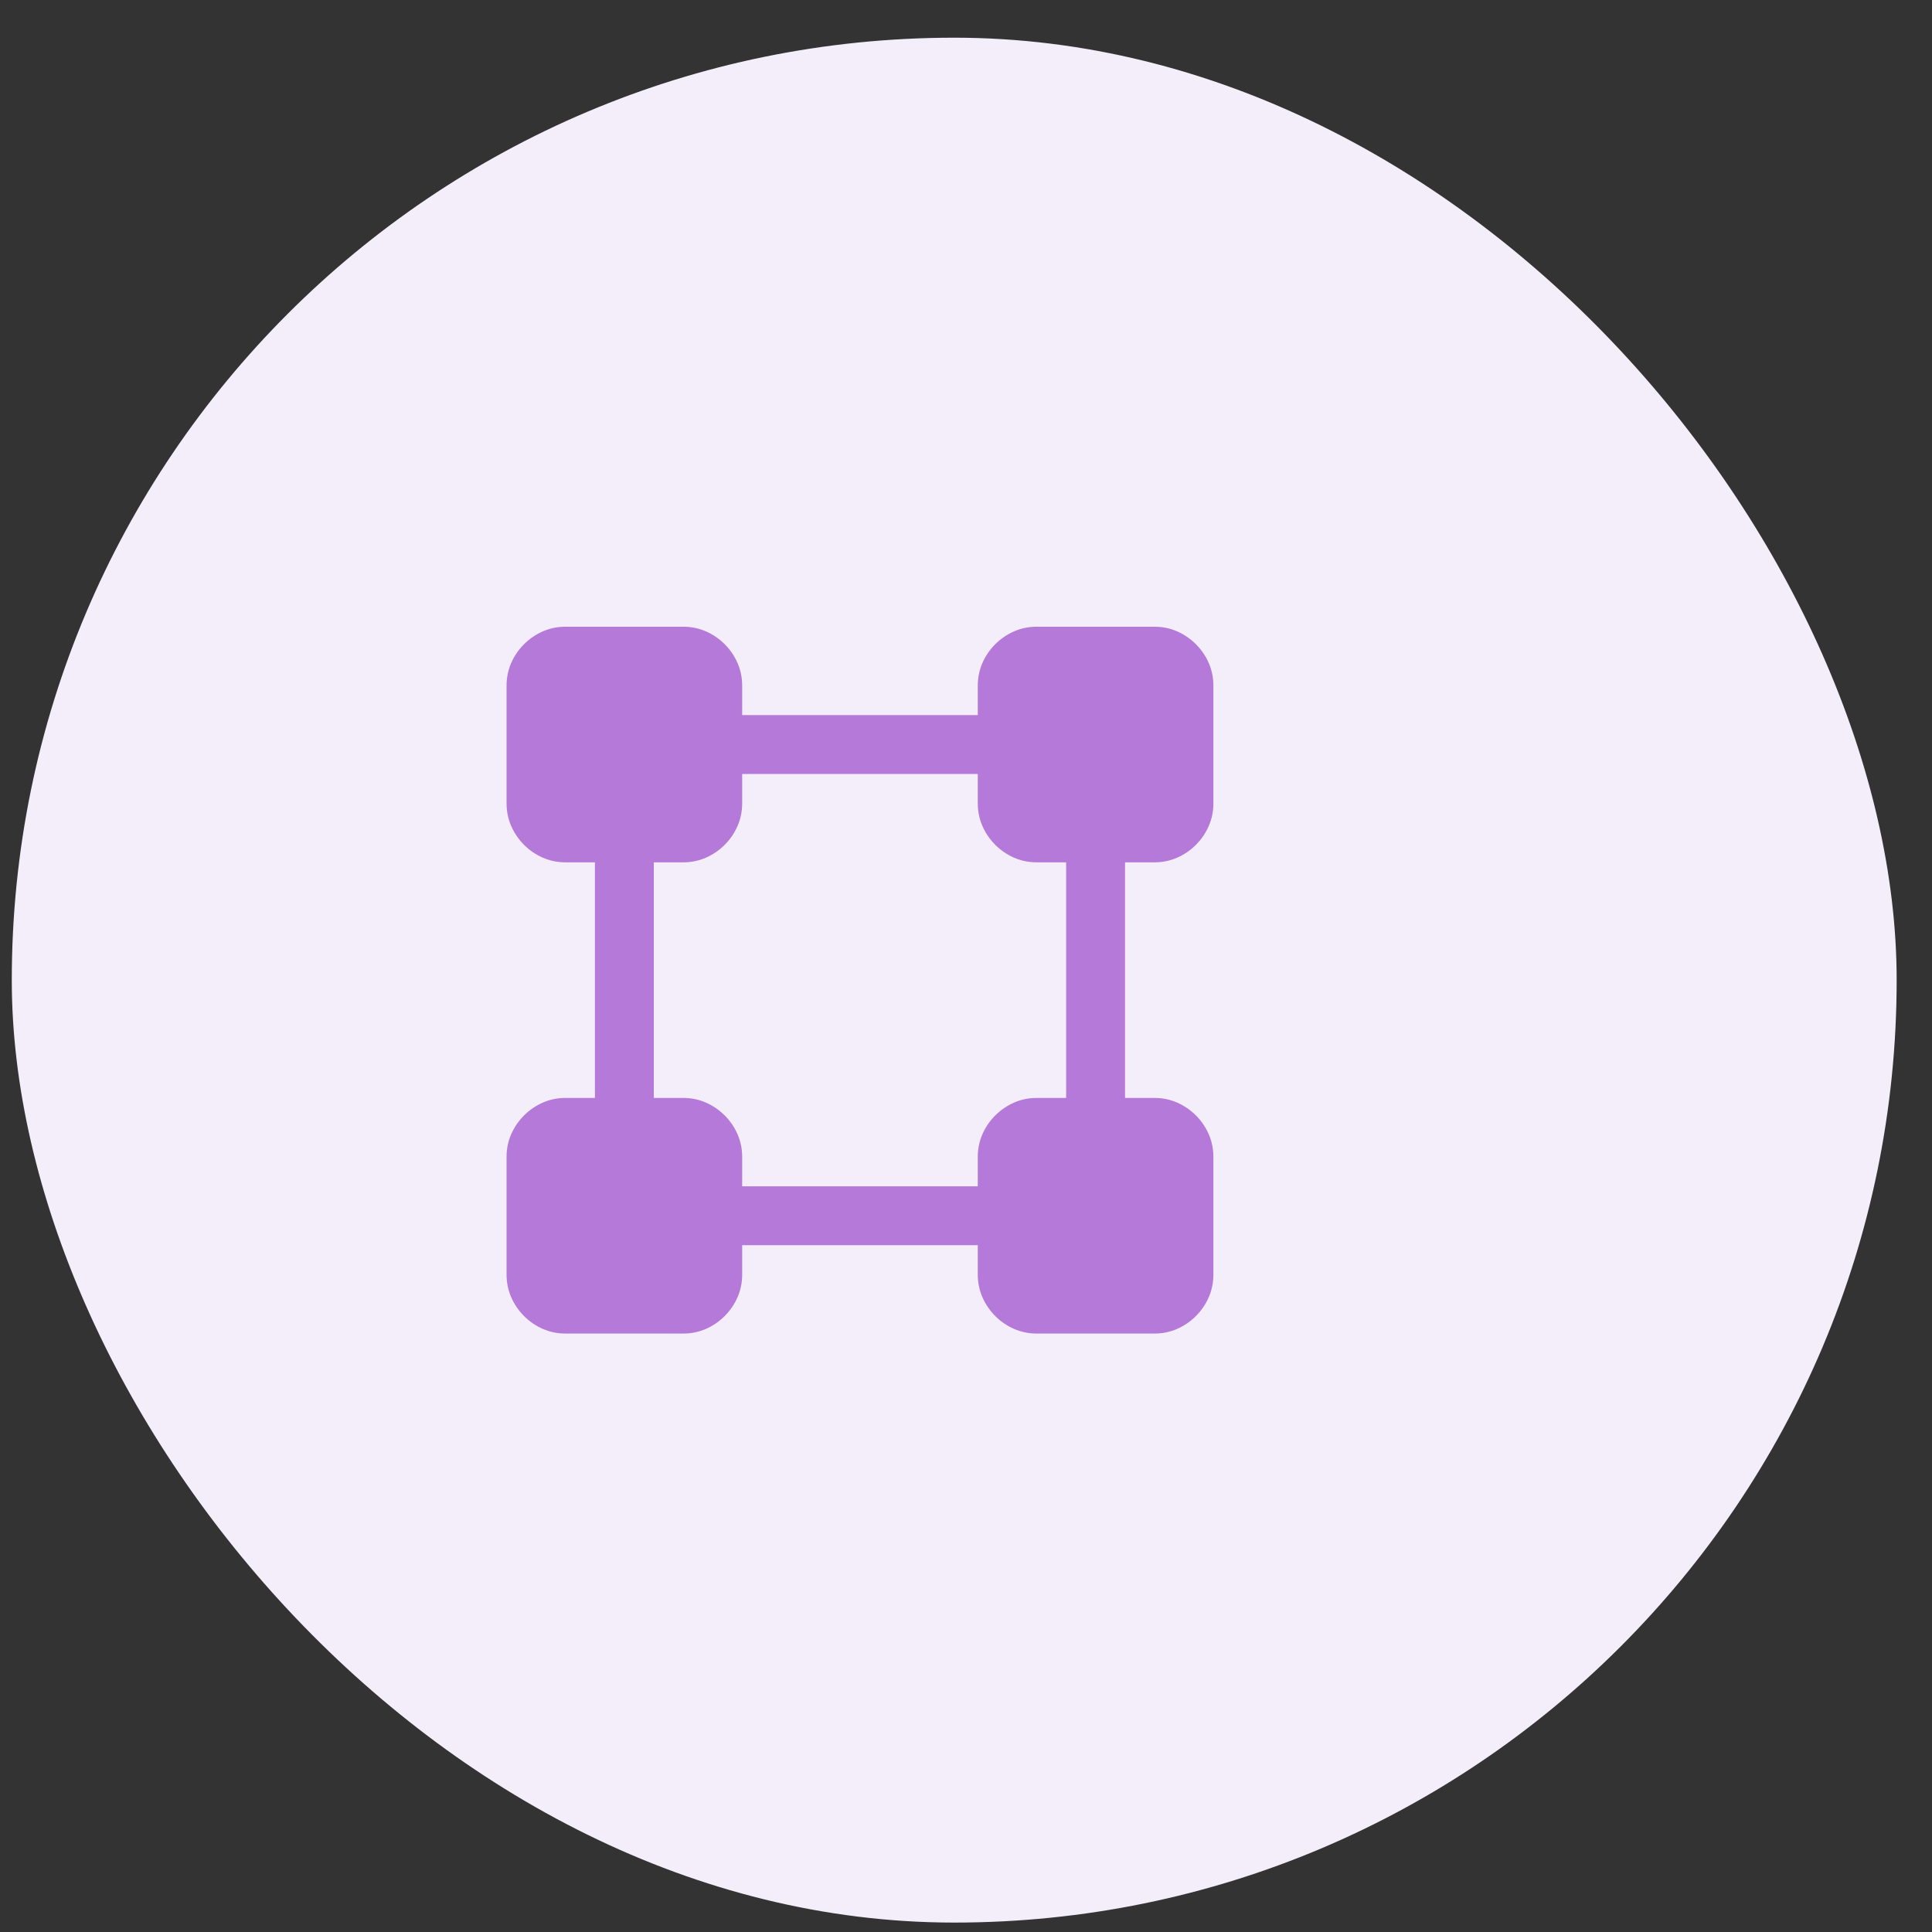 <svg width="41" height="41" viewBox="0 0 41 41" fill="none" xmlns="http://www.w3.org/2000/svg">
<rect x="0" y="0" width="41" height="41" fill="#333333" stroke="none"/>
<rect x="0.25" y="0.8" width="40" height="40" rx="20" fill="#F4EEFA"/>
<g clip-path="url(#clip0_8360_23793)">
<path d="M24.5 18.3C24.669 18.3 24.829 18.267 24.979 18.202C25.128 18.137 25.262 18.046 25.379 17.929C25.496 17.811 25.587 17.678 25.652 17.528C25.717 17.379 25.75 17.219 25.75 17.05V14.55C25.75 14.38 25.717 14.221 25.652 14.071C25.587 13.921 25.496 13.788 25.379 13.671C25.262 13.554 25.128 13.463 24.979 13.398C24.829 13.332 24.669 13.3 24.5 13.3H22C21.831 13.3 21.671 13.332 21.521 13.398C21.372 13.463 21.238 13.554 21.121 13.671C21.004 13.788 20.913 13.921 20.848 14.071C20.783 14.221 20.75 14.38 20.75 14.55V15.175H15.75V14.55C15.75 14.38 15.717 14.221 15.652 14.071C15.587 13.921 15.496 13.788 15.379 13.671C15.262 13.554 15.128 13.463 14.979 13.398C14.829 13.332 14.669 13.3 14.5 13.3H12C11.831 13.3 11.671 13.332 11.521 13.398C11.372 13.463 11.238 13.554 11.121 13.671C11.004 13.788 10.913 13.921 10.848 14.071C10.783 14.221 10.75 14.38 10.75 14.55V17.05C10.75 17.219 10.783 17.379 10.848 17.528C10.913 17.678 11.004 17.811 11.121 17.929C11.238 18.046 11.372 18.137 11.521 18.202C11.671 18.267 11.831 18.3 12 18.3H12.625V23.3H12C11.831 23.3 11.671 23.332 11.521 23.398C11.372 23.463 11.238 23.554 11.121 23.671C11.004 23.788 10.913 23.922 10.848 24.071C10.783 24.221 10.75 24.381 10.75 24.55V27.05C10.75 27.219 10.783 27.379 10.848 27.528C10.913 27.678 11.004 27.811 11.121 27.929C11.238 28.046 11.372 28.137 11.521 28.202C11.671 28.267 11.831 28.3 12 28.3H14.5C14.669 28.3 14.829 28.267 14.979 28.202C15.128 28.137 15.262 28.046 15.379 27.929C15.496 27.811 15.587 27.678 15.652 27.528C15.717 27.379 15.75 27.219 15.75 27.05V26.425H20.75V27.05C20.75 27.219 20.783 27.379 20.848 27.528C20.913 27.678 21.004 27.811 21.121 27.929C21.238 28.046 21.372 28.137 21.521 28.202C21.671 28.267 21.831 28.3 22 28.3H24.5C24.669 28.3 24.829 28.267 24.979 28.202C25.128 28.137 25.262 28.046 25.379 27.929C25.496 27.811 25.587 27.678 25.652 27.528C25.717 27.379 25.75 27.219 25.75 27.05V24.55C25.75 24.381 25.717 24.221 25.652 24.071C25.587 23.922 25.496 23.788 25.379 23.671C25.262 23.554 25.128 23.463 24.979 23.398C24.829 23.332 24.669 23.3 24.5 23.3H23.875V18.3H24.5ZM22.625 23.3H22C21.831 23.3 21.671 23.332 21.521 23.398C21.372 23.463 21.238 23.554 21.121 23.671C21.004 23.788 20.913 23.922 20.848 24.071C20.783 24.221 20.75 24.381 20.75 24.55V25.175H15.75V24.55C15.75 24.381 15.717 24.221 15.652 24.071C15.587 23.922 15.496 23.788 15.379 23.671C15.262 23.554 15.128 23.463 14.979 23.398C14.829 23.332 14.669 23.3 14.5 23.3H13.875V18.3H14.5C14.669 18.3 14.829 18.267 14.979 18.202C15.128 18.137 15.262 18.046 15.379 17.929C15.496 17.811 15.587 17.678 15.652 17.528C15.717 17.379 15.75 17.219 15.75 17.05V16.425H20.75V17.05C20.75 17.219 20.783 17.379 20.848 17.528C20.913 17.678 21.004 17.811 21.121 17.929C21.238 18.046 21.372 18.137 21.521 18.202C21.671 18.267 21.831 18.3 22 18.3H22.625V23.3Z" fill="#B479D9"/>
</g>
<defs>
<clipPath id="clip0_8360_23793">
<rect width="20" height="20" fill="white" transform="matrix(1 0 0 -1 10.75 30.8)"/>
</clipPath>
</defs>
</svg>
